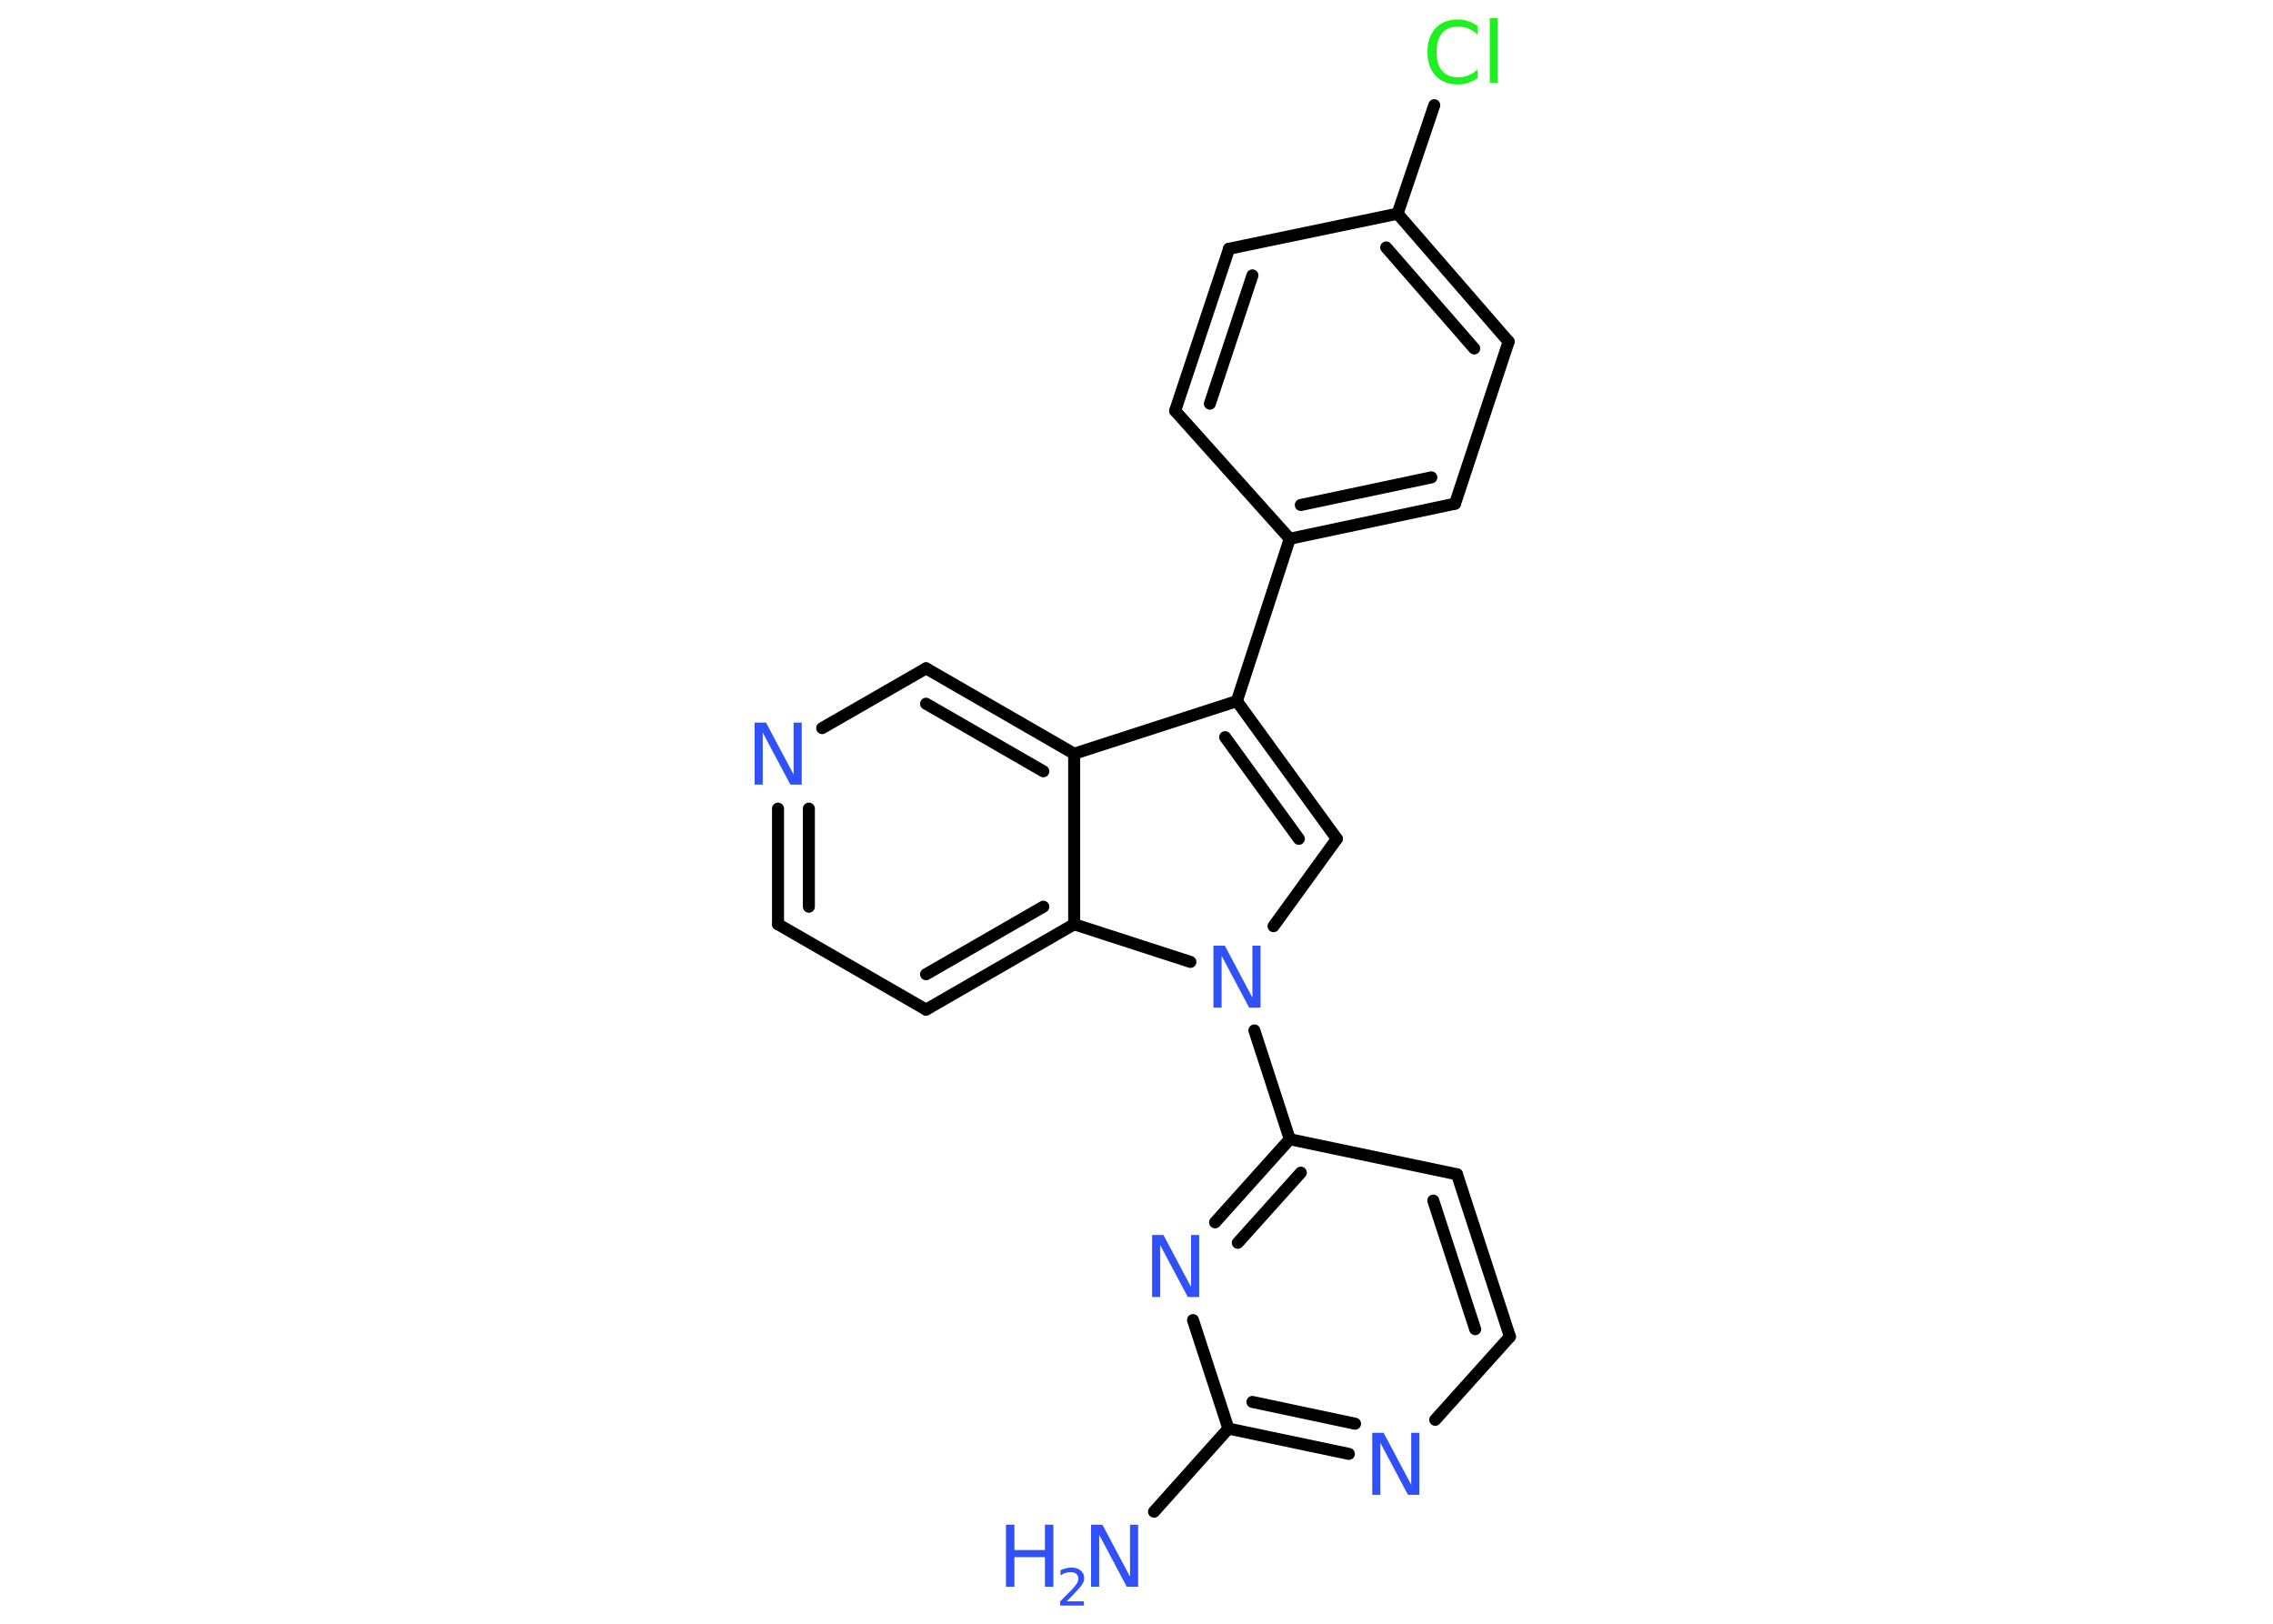 <?xml version='1.0' encoding='UTF-8'?>
<!DOCTYPE svg PUBLIC "-//W3C//DTD SVG 1.1//EN" "http://www.w3.org/Graphics/SVG/1.1/DTD/svg11.dtd">
<svg version='1.2' xmlns='http://www.w3.org/2000/svg' xmlns:xlink='http://www.w3.org/1999/xlink' width='70.0mm' height='50.0mm' viewBox='0 0 70.0 50.0'>
  <desc>Generated by the Chemistry Development Kit (http://github.com/cdk)</desc>
  <g stroke-linecap='round' stroke-linejoin='round' stroke='#000000' stroke-width='.37' fill='#3050F8'>
    <rect x='.0' y='.0' width='70.0' height='50.0' fill='#FFFFFF' stroke='none'/>
    <g id='mol1' class='mol'>
      <line id='mol1bnd1' class='bond' x1='35.54' y1='46.55' x2='37.83' y2='43.99'/>
      <g id='mol1bnd2' class='bond'>
        <line x1='37.83' y1='43.99' x2='41.54' y2='44.77'/>
        <line x1='38.57' y1='43.17' x2='41.73' y2='43.84'/>
      </g>
      <line id='mol1bnd3' class='bond' x1='44.2' y1='43.72' x2='46.5' y2='41.16'/>
      <g id='mol1bnd4' class='bond'>
        <line x1='46.5' y1='41.16' x2='44.87' y2='36.16'/>
        <line x1='45.43' y1='40.93' x2='44.14' y2='36.97'/>
      </g>
      <line id='mol1bnd5' class='bond' x1='44.87' y1='36.16' x2='39.72' y2='35.08'/>
      <line id='mol1bnd6' class='bond' x1='39.72' y1='35.08' x2='38.63' y2='31.73'/>
      <line id='mol1bnd7' class='bond' x1='39.22' y1='28.52' x2='41.17' y2='25.83'/>
      <g id='mol1bnd8' class='bond'>
        <line x1='41.17' y1='25.83' x2='38.09' y2='21.59'/>
        <line x1='40.0' y1='25.83' x2='37.73' y2='22.7'/>
      </g>
      <line id='mol1bnd9' class='bond' x1='38.09' y1='21.59' x2='39.72' y2='16.59'/>
      <g id='mol1bnd10' class='bond'>
        <line x1='39.72' y1='16.59' x2='44.81' y2='15.51'/>
        <line x1='40.06' y1='15.55' x2='44.08' y2='14.7'/>
      </g>
      <line id='mol1bnd11' class='bond' x1='44.81' y1='15.51' x2='46.46' y2='10.52'/>
      <g id='mol1bnd12' class='bond'>
        <line x1='46.46' y1='10.52' x2='43.04' y2='6.58'/>
        <line x1='45.4' y1='10.73' x2='42.69' y2='7.62'/>
      </g>
      <line id='mol1bnd13' class='bond' x1='43.04' y1='6.58' x2='44.17' y2='3.24'/>
      <line id='mol1bnd14' class='bond' x1='43.04' y1='6.58' x2='37.85' y2='7.66'/>
      <g id='mol1bnd15' class='bond'>
        <line x1='37.85' y1='7.66' x2='36.19' y2='12.65'/>
        <line x1='38.57' y1='8.48' x2='37.26' y2='12.43'/>
      </g>
      <line id='mol1bnd16' class='bond' x1='39.72' y1='16.59' x2='36.19' y2='12.65'/>
      <line id='mol1bnd17' class='bond' x1='38.09' y1='21.59' x2='33.08' y2='23.21'/>
      <g id='mol1bnd18' class='bond'>
        <line x1='33.08' y1='23.21' x2='28.52' y2='20.58'/>
        <line x1='32.13' y1='23.75' x2='28.52' y2='21.67'/>
      </g>
      <line id='mol1bnd19' class='bond' x1='28.52' y1='20.58' x2='25.32' y2='22.42'/>
      <g id='mol1bnd20' class='bond'>
        <line x1='23.96' y1='24.9' x2='23.96' y2='28.46'/>
        <line x1='24.91' y1='24.9' x2='24.91' y2='27.92'/>
      </g>
      <line id='mol1bnd21' class='bond' x1='23.96' y1='28.46' x2='28.52' y2='31.09'/>
      <g id='mol1bnd22' class='bond'>
        <line x1='28.52' y1='31.09' x2='33.08' y2='28.46'/>
        <line x1='28.52' y1='30.0' x2='32.13' y2='27.92'/>
      </g>
      <line id='mol1bnd23' class='bond' x1='33.08' y1='23.21' x2='33.08' y2='28.46'/>
      <line id='mol1bnd24' class='bond' x1='36.66' y1='29.62' x2='33.08' y2='28.46'/>
      <g id='mol1bnd25' class='bond'>
        <line x1='39.72' y1='35.08' x2='37.42' y2='37.64'/>
        <line x1='40.06' y1='36.11' x2='38.12' y2='38.27'/>
      </g>
      <line id='mol1bnd26' class='bond' x1='37.83' y1='43.99' x2='36.74' y2='40.65'/>
      <g id='mol1atm1' class='atom'>
        <path d='M33.6 46.95h.35l.85 1.6v-1.6h.25v1.91h-.35l-.85 -1.6v1.6h-.25v-1.91z' stroke='none'/>
        <path d='M30.98 46.95h.26v.78h.94v-.78h.26v1.91h-.26v-.91h-.94v.91h-.26v-1.91z' stroke='none'/>
        <path d='M32.84 49.31h.54v.13h-.73v-.13q.09 -.09 .24 -.24q.15 -.15 .19 -.2q.07 -.08 .1 -.14q.03 -.06 .03 -.11q.0 -.09 -.06 -.15q-.06 -.06 -.17 -.06q-.07 .0 -.15 .02q-.08 .02 -.17 .08v-.16q.09 -.04 .18 -.06q.08 -.02 .15 -.02q.18 .0 .29 .09q.11 .09 .11 .24q.0 .07 -.03 .13q-.03 .06 -.1 .15q-.02 .02 -.12 .13q-.1 .11 -.29 .3z' stroke='none'/>
      </g>
      <path id='mol1atm3' class='atom' d='M42.26 44.12h.35l.85 1.6v-1.6h.25v1.91h-.35l-.85 -1.6v1.6h-.25v-1.91z' stroke='none'/>
      <path id='mol1atm7' class='atom' d='M37.37 29.12h.35l.85 1.6v-1.6h.25v1.91h-.35l-.85 -1.6v1.6h-.25v-1.91z' stroke='none'/>
      <path id='mol1atm14' class='atom' d='M45.5 .79v.27q-.13 -.12 -.28 -.18q-.15 -.06 -.31 -.06q-.33 .0 -.5 .2q-.17 .2 -.17 .58q.0 .38 .17 .58q.17 .2 .5 .2q.17 .0 .31 -.06q.15 -.06 .28 -.18v.27q-.14 .09 -.29 .14q-.15 .05 -.32 .05q-.43 .0 -.68 -.27q-.25 -.27 -.25 -.73q.0 -.46 .25 -.73q.25 -.27 .68 -.27q.17 .0 .32 .05q.15 .05 .28 .14zM45.88 .56h.24v1.99h-.24v-1.99z' stroke='none' fill='#1FF01F'/>
      <path id='mol1atm19' class='atom' d='M23.24 22.25h.35l.85 1.6v-1.6h.25v1.91h-.35l-.85 -1.6v1.6h-.25v-1.91z' stroke='none'/>
      <path id='mol1atm23' class='atom' d='M35.48 38.03h.35l.85 1.6v-1.6h.25v1.91h-.35l-.85 -1.6v1.6h-.25v-1.91z' stroke='none'/>
    </g>
  </g>
</svg>
